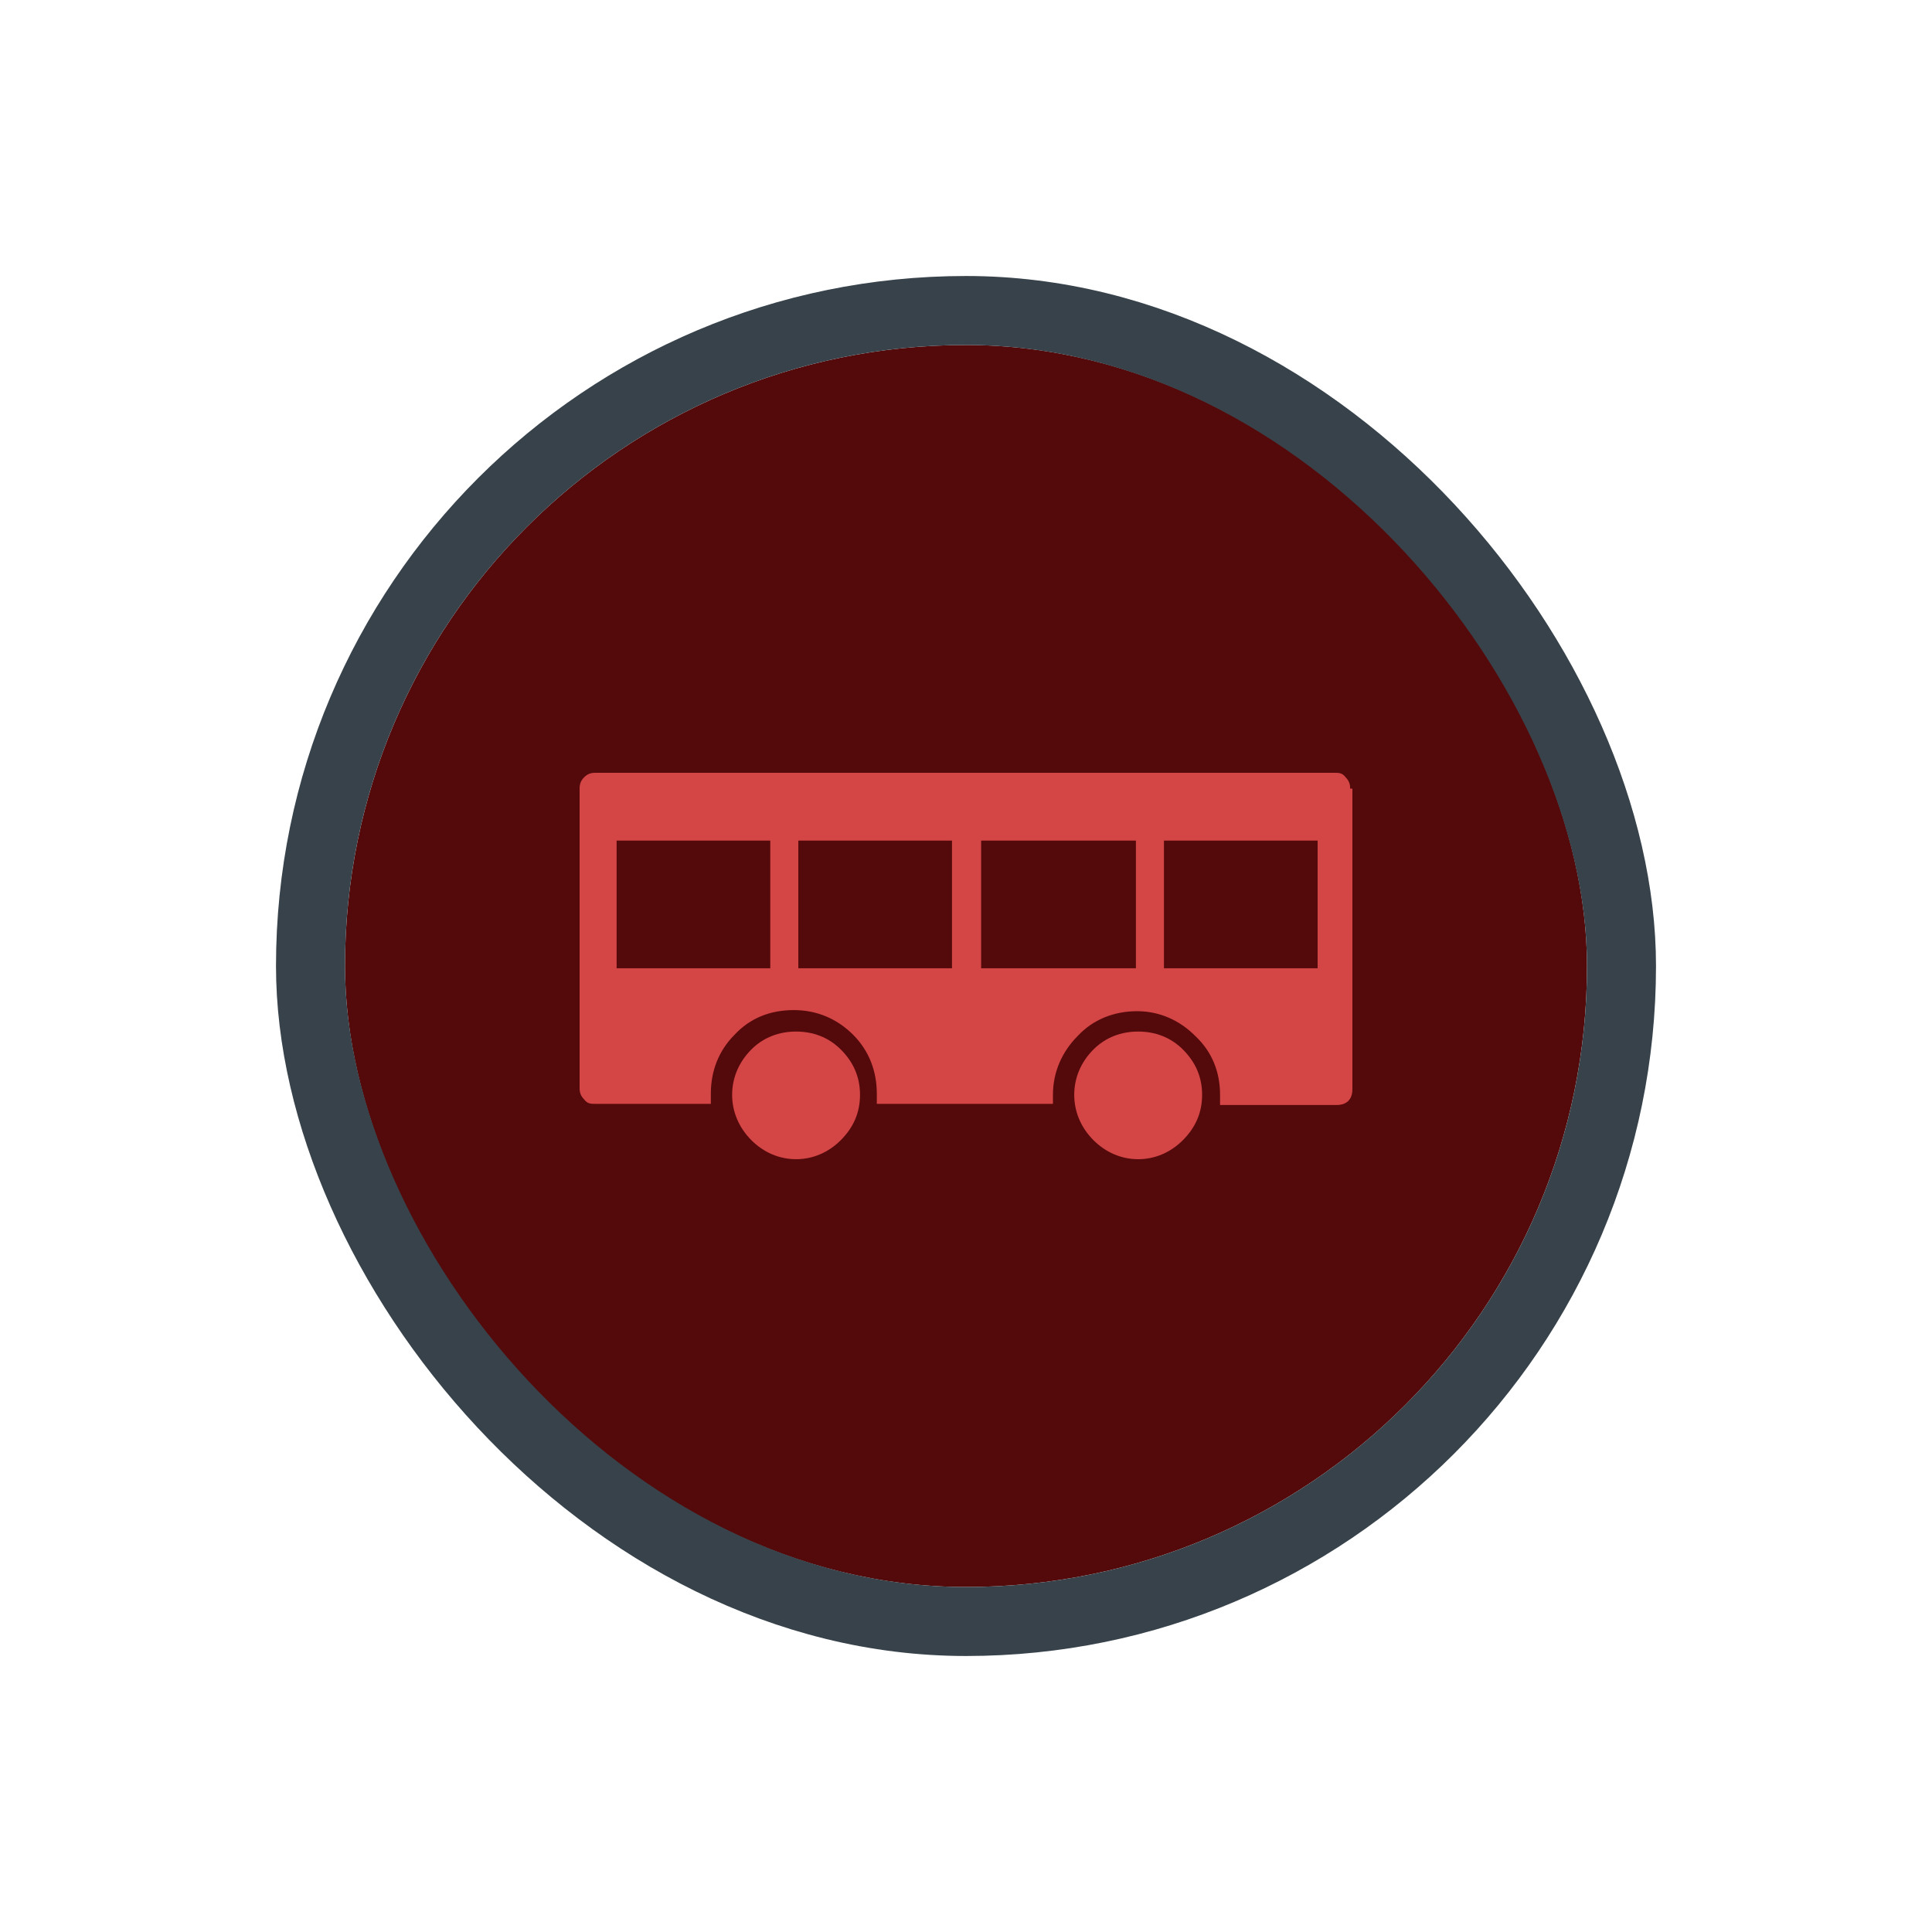 <svg width="56" height="56" viewBox="0 0 56 56" fill="none" xmlns="http://www.w3.org/2000/svg">
<g filter="url(#filter0_d_805_7329)">
<g clip-path="url(#clip0_805_7329)">
<rect x="10" y="8" width="36" height="36" rx="18" fill="#54090A"/>
<path d="M39.2 29.57C39.2 29.865 39.038 30.029 38.745 30.029H35.364V29.734C35.364 29.079 35.136 28.489 34.648 28.031C34.193 27.572 33.608 27.31 32.958 27.31C32.308 27.31 31.69 27.54 31.235 28.031C30.78 28.489 30.52 29.079 30.52 29.734C30.52 30.389 30.52 29.832 30.52 29.865V29.996H25.415V29.701C25.415 29.046 25.188 28.456 24.733 27.998C24.278 27.54 23.692 27.278 23.01 27.278C22.327 27.278 21.742 27.507 21.287 27.998C20.831 28.456 20.604 29.046 20.604 29.701V29.996H17.255C17.125 29.996 17.028 29.996 16.93 29.865C16.833 29.767 16.8 29.668 16.8 29.537V20.859C16.8 20.728 16.833 20.63 16.93 20.531C17.028 20.433 17.125 20.4 17.255 20.4H38.68C38.81 20.4 38.907 20.4 39.005 20.531C39.102 20.63 39.135 20.728 39.135 20.859H39.2V29.57ZM17.873 26.066H22.327V22.365H17.873V26.066ZM24.928 29.734C24.928 30.258 24.733 30.683 24.375 31.044C24.017 31.404 23.562 31.6 23.075 31.6C22.587 31.6 22.132 31.404 21.774 31.044C21.417 30.683 21.221 30.225 21.221 29.734C21.221 29.242 21.417 28.784 21.774 28.424C22.132 28.064 22.587 27.9 23.075 27.9C23.562 27.9 24.017 28.064 24.375 28.424C24.733 28.784 24.928 29.21 24.928 29.734ZM23.14 26.066H27.594V22.365H23.14V26.066ZM28.439 26.066H32.925V22.365H28.439V26.066ZM34.844 29.734C34.844 30.258 34.648 30.683 34.291 31.044C33.933 31.404 33.478 31.6 32.99 31.6C32.503 31.6 32.048 31.404 31.69 31.044C31.332 30.683 31.137 30.225 31.137 29.734C31.137 29.242 31.332 28.784 31.69 28.424C32.048 28.064 32.503 27.9 32.99 27.9C33.478 27.9 33.933 28.064 34.291 28.424C34.648 28.784 34.844 29.21 34.844 29.734ZM33.738 26.066H38.192V22.365H33.738V26.066Z" fill="#D44546"/>
</g>
<rect x="9" y="7" width="38" height="38" rx="19" stroke="#37424A" stroke-width="2"/>
</g>
<defs>
<filter id="filter0_d_805_7329" x="0" y="0" width="56" height="56" filterUnits="userSpaceOnUse" color-interpolation-filters="sRGB">
<feFlood flood-opacity="0" result="BackgroundImageFix"/>
<feColorMatrix in="SourceAlpha" type="matrix" values="0 0 0 0 0 0 0 0 0 0 0 0 0 0 0 0 0 0 127 0" result="hardAlpha"/>
<feOffset dy="2"/>
<feGaussianBlur stdDeviation="4"/>
<feColorMatrix type="matrix" values="0 0 0 0 0 0 0 0 0 0 0 0 0 0 0 0 0 0 0.16 0"/>
<feBlend mode="normal" in2="BackgroundImageFix" result="effect1_dropShadow_805_7329"/>
<feBlend mode="normal" in="SourceGraphic" in2="effect1_dropShadow_805_7329" result="shape"/>
</filter>
<clipPath id="clip0_805_7329">
<rect x="10" y="8" width="36" height="36" rx="18" fill="white"/>
</clipPath>
</defs>
</svg>
